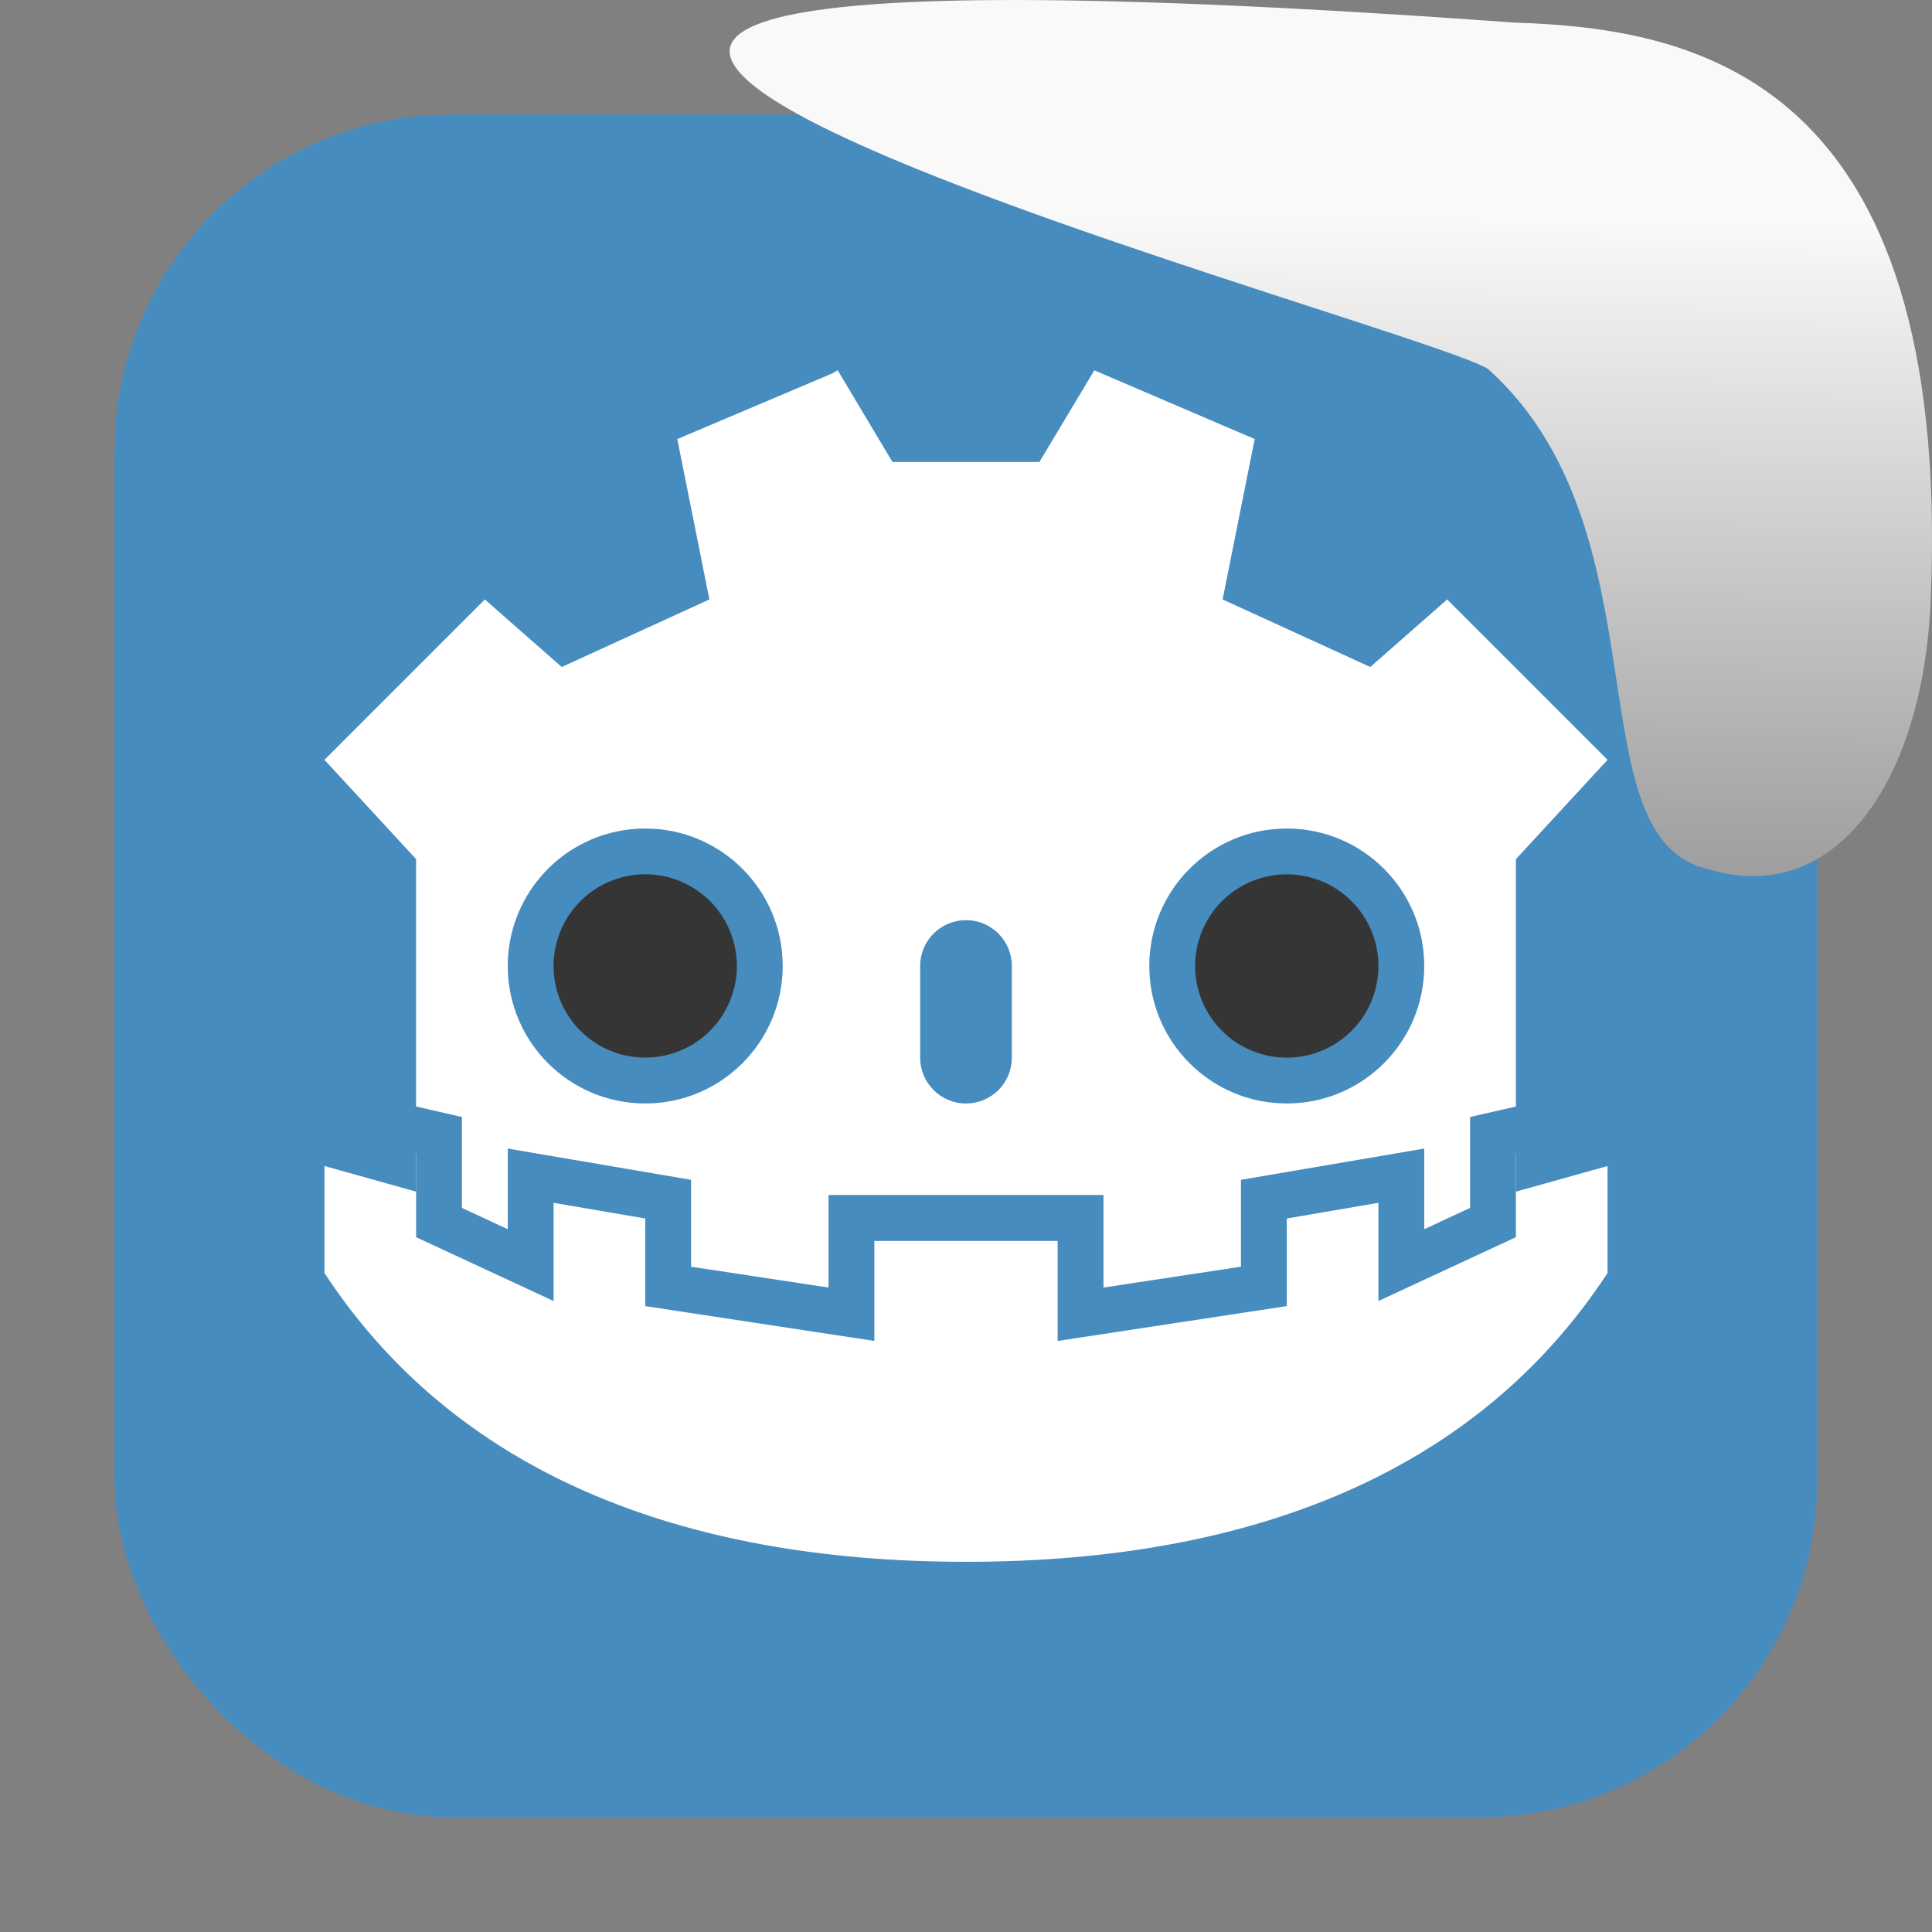 <svg viewBox="0 0 32 32" xmlns="http://www.w3.org/2000/svg" xmlns:xlink="http://www.w3.org/1999/xlink"><rect x="0" y="0" width="32" height="32" fill="#808080" stroke="none"/><linearGradient id="a" gradientTransform="matrix(2.542 0 0 2.585 -153.47 -277.37)" gradientUnits="userSpaceOnUse" x1="67.894" x2="67.854" y1="108.69" y2="113.11"><stop offset="0" stop-color="#f9f9f9"/><stop offset="1" stop-color="#999"/></linearGradient><rect fill="#478cbf" fill-rule="evenodd" height="28.2" rx="5.575" width="28.2" x="1.898" y="1.898"/><g stroke-width="1.317" transform="matrix(.759 0 0 .759 3.856 3.856)"><g stroke-width="1.317"><path d="m13.2 3-.115.067-3.385 1.434.7 3.5-3.222 1.474-1.678-1.474-3.5 3.5 2 2.167v7.256l-2-.559v2.334c2.819 4.306 7.7 6.303 14 6.303s11.181-1.997 14-6.303v-2.334l-2 .559v-7.256l2-2.167-3.5-3.5-1.678 1.474-3.222-1.474.7-3.5-3.5-1.5-1.198 2h-3.207z" fill="#fff"/><path d="m9 13c1.657 0 3 1.343 3 3s-1.343 3-3 3-3-1.343-3-3 1.343-3 3-3" fill="#478cbf"/><path d="m11 15.999a2 2 0 1 1 -4 0 2 2 0 1 1 4 0" fill="#353535"/><g fill="#478cbf"><path d="m16 15c .554 0 1 .446 1 1v2c0 .554-.446 1-1 1s-1-.446-1-1v-2c0-.554.446-1 1-1"/><path d="m23 13c1.657 0 3 1.343 3 3s-1.343 3-3 3-3-1.343-3-3 1.343-3 3-3"/></g><path d="m25 16a2 2 0 1 1 -4 0 2 2 0 1 1 4 0" fill="#353535"/></g><path d="m2.377 18.695-.223.975 1.846.422v1.826l3 1.393v-2.143l2 .342v1.912l5 .76v-2.182h2 2v2.182l5-.76v-1.912l2-.342v2.143l3-1.393v-1.826l1.846-.422-.223-.975-2.623.6v1.984l-1 .465v-1.76l-4 .682v1.896l-3 .455v-2.02h-3-3v2.02l-3-.455v-1.896l-4-.682v1.76l-1-.465v-1.984z" fill="#478cbf"/></g>

   xmlns:dc="http://purl.org/dc/elements/1.1/"
   xmlns:cc="http://creativecommons.org/ns#"
   xmlns:rdf="http://www.w3.org/1999/02/22-rdf-syntax-ns#"
   xmlns:svg="http://www.w3.org/2000/svg"
   xmlns="http://www.w3.org/2000/svg"
   xmlns:xlink="http://www.w3.org/1999/xlink"
   xmlns:sodipodi="http://sodipodi.sourceforge.net/DTD/sodipodi-0.dtd"
   xmlns:inkscape="http://www.inkscape.org/namespaces/inkscape"
   height="32"
   width="32"
   version="1"
   id="svg8"
   sodipodi:docname="snow-top-2.svg"
   inkscape:version="0.92.1 r"&gt;
  <path d="m24.646 6.111c2.995 2.684 1.381 7.817 3.674 8.291 2.031.613 3.541-1.385 3.66-4.503.35-8.627-3.911-9.427-6.879-9.524-28.342-2.047-1.762 4.92-.455 5.736" fill="url(#a)"/></svg>